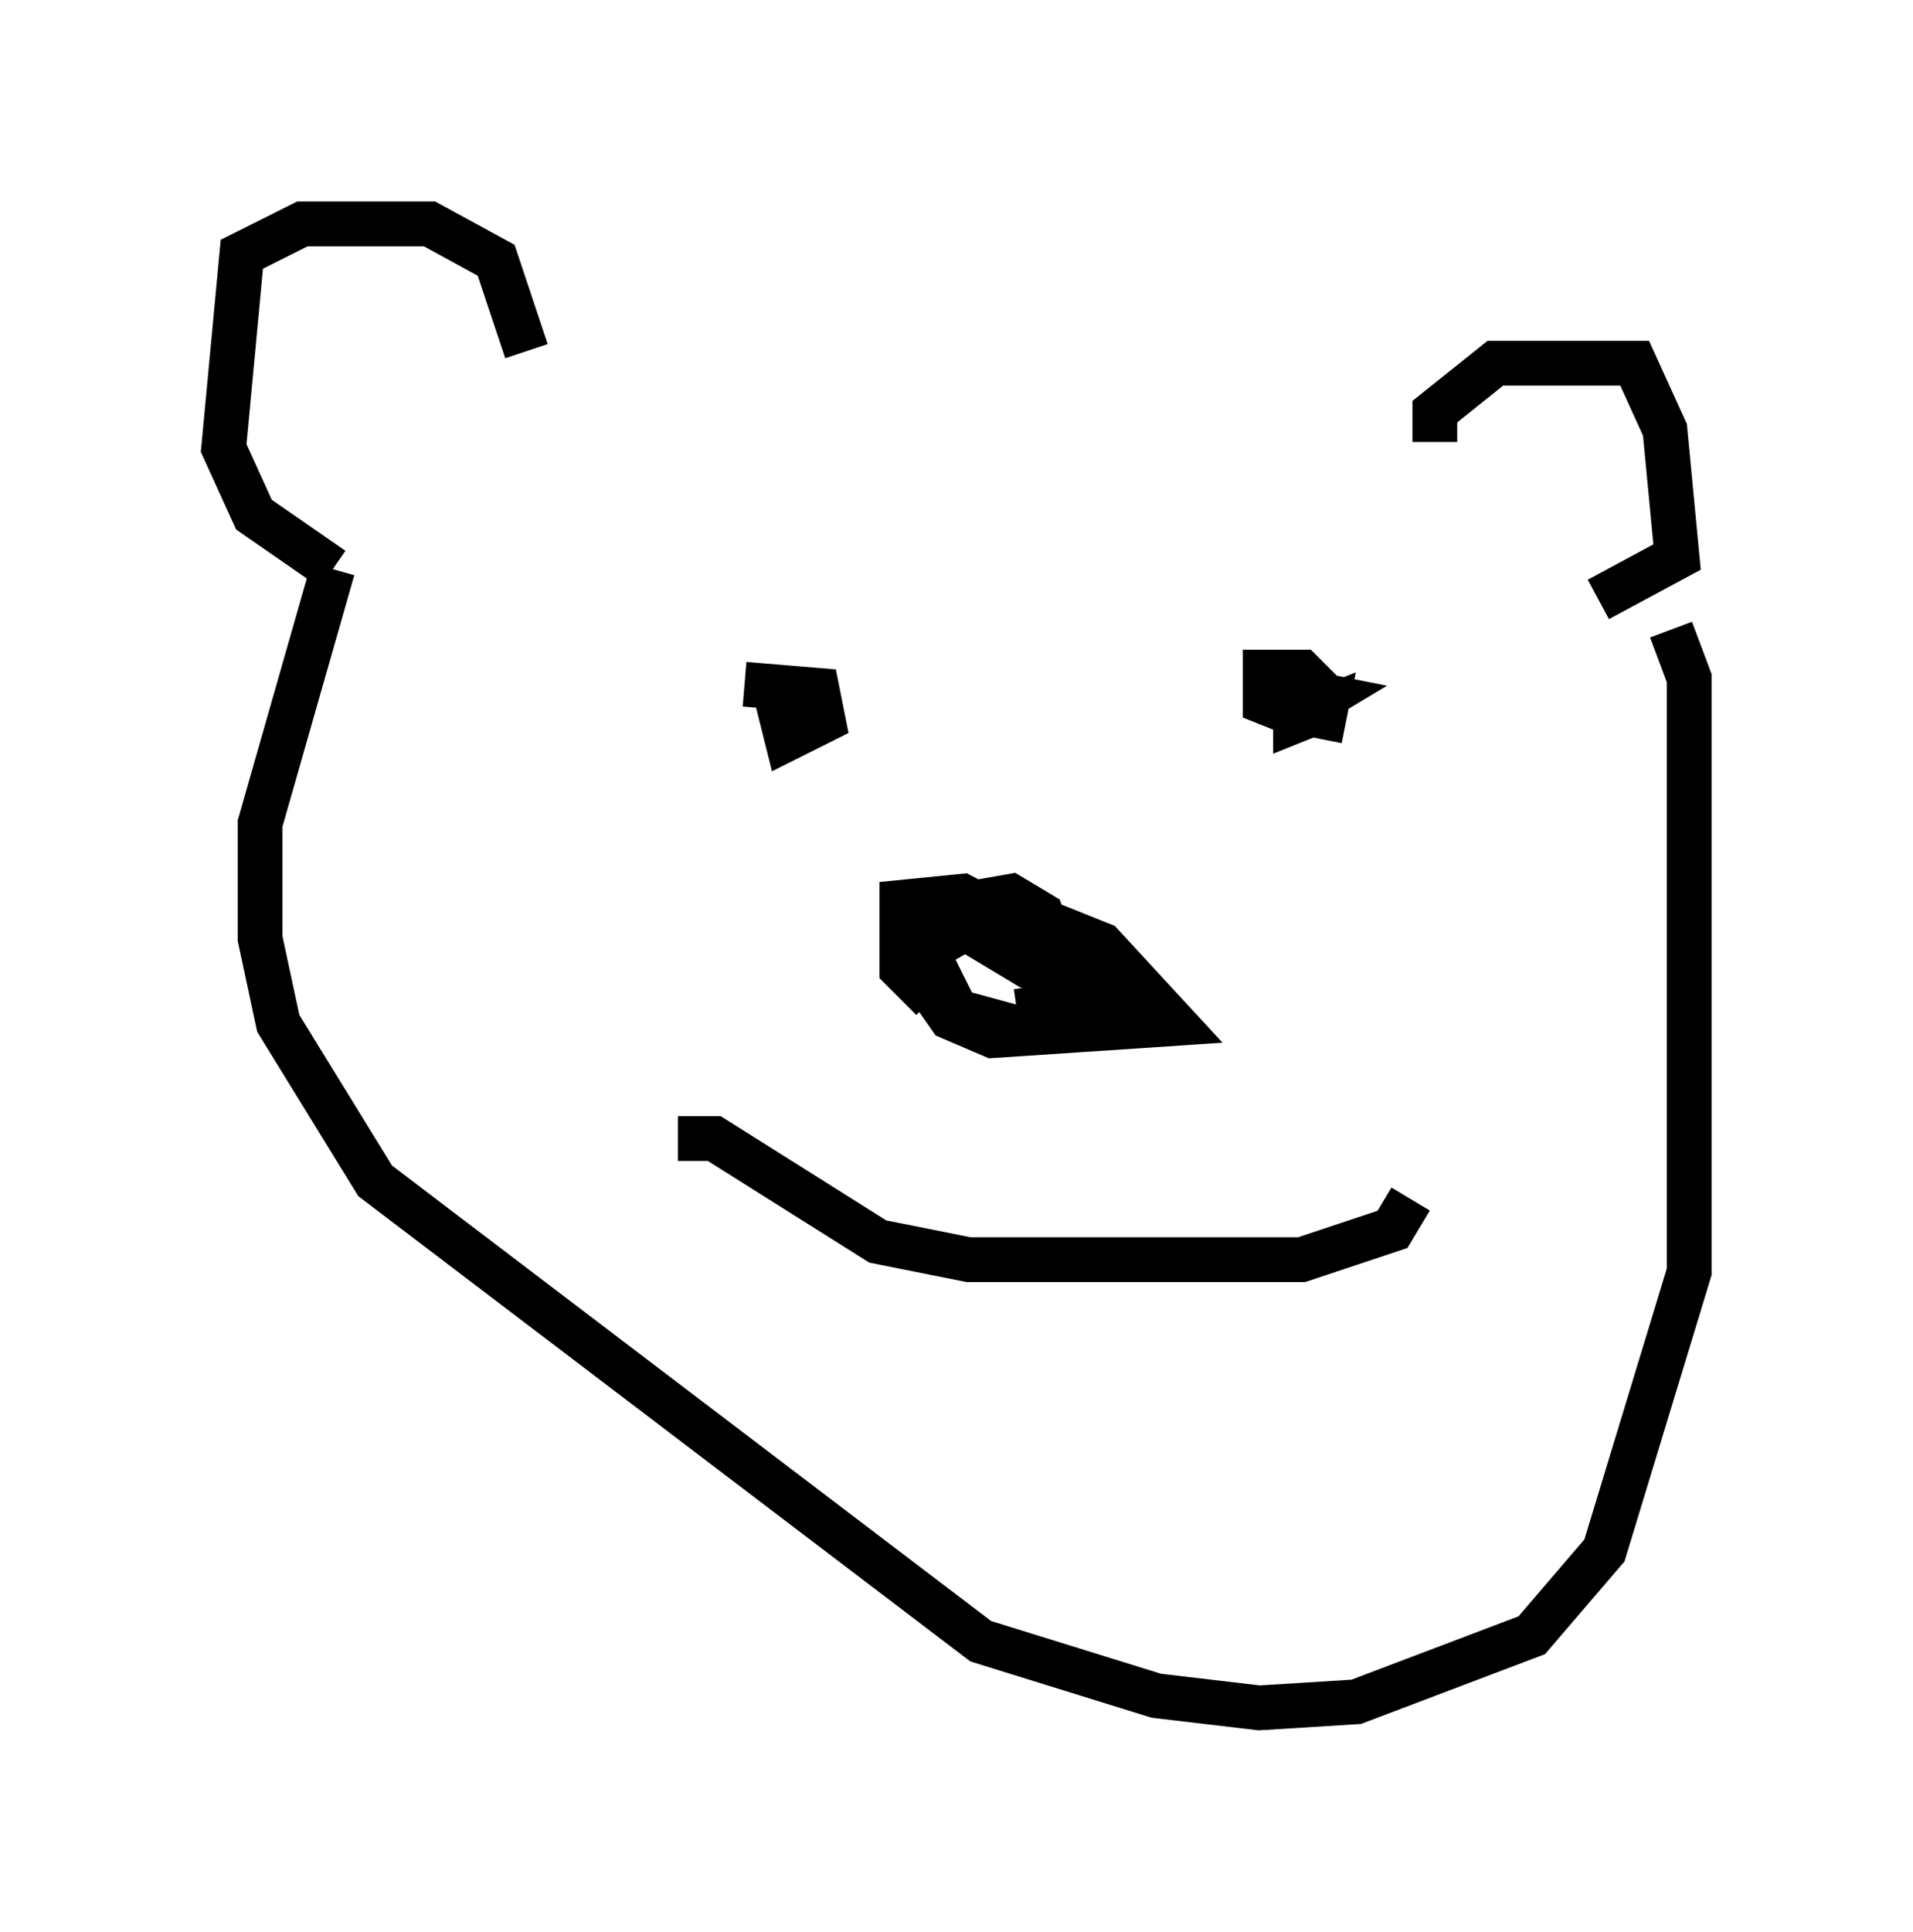<?xml version="1.0" encoding="utf-8" ?>
<svg baseProfile="full" height="43.153" version="1.1" width="42.747" xmlns="http://www.w3.org/2000/svg" xmlns:ev="http://www.w3.org/2001/xml-events" xmlns:xlink="http://www.w3.org/1999/xlink"><defs /><rect fill="white" height="43.153" width="42.747" x="0" y="0" /><path d="M22.185, 22.185 m1.488, 0.812 l-0.541, -0.947 m0.135, -0.135 l0.677, -0.135 0.271, 0.812 l-0.677, -0.135 -0.271, -0.677 l0.406, 0.677 -0.947, 0.135 m-6.089, -7.307 l1.624, 0.135 0.135, 0.677 l-0.812, 0.406 -0.271, -1.083 m12.178, 1.083 l0.135, -0.677 -0.677, 0.271 l0.0, -0.677 0.677, 0.135 l-0.677, 0.406 -0.677, -0.271 l0.0, -0.677 0.812, 0.0 l0.541, 0.541 m-8.796, 6.766 l-0.677, -0.677 0.0, -1.488 l1.353, -0.135 2.571, 1.353 l0.677, 0.677 0.0, 0.677 l-1.894, 0.271 -1.488, -0.406 l-0.677, -1.353 0.947, -0.541 l1.624, -0.135 1.353, 0.541 l1.624, 1.759 -4.059, 0.271 l-0.947, -0.406 -0.947, -1.353 l0.0, -0.947 2.3, -0.406 l0.677, 0.406 0.271, 0.812 l-0.677, 0.271 -1.353, -0.812 m-9.743, -12.855 l-0.677, -2.03 -1.488, -0.812 l-2.842, 0.0 -1.353, 0.677 l-0.406, 4.33 0.677, 1.488 l1.759, 1.218 m24.628, -2.842 l0.0, -0.677 1.353, -1.083 l3.112, 0.0 0.677, 1.488 l0.271, 2.842 -1.759, 0.947 m-20.568, 12.043 l0.812, 0.0 3.654, 2.3 l2.03, 0.406 7.442, 0.0 l2.03, -0.677 0.406, -0.677 m-24.086, -14.073 l-1.624, 5.683 0.0, 2.571 l0.406, 1.894 2.165, 3.518 l13.532, 10.284 3.924, 1.218 l2.3, 0.271 2.165, -0.135 l3.924, -1.488 1.624, -1.894 l1.894, -6.225 0.0, -13.261 l-0.406, -1.083 " fill="none" stroke="black" stroke-width="1" /></svg>